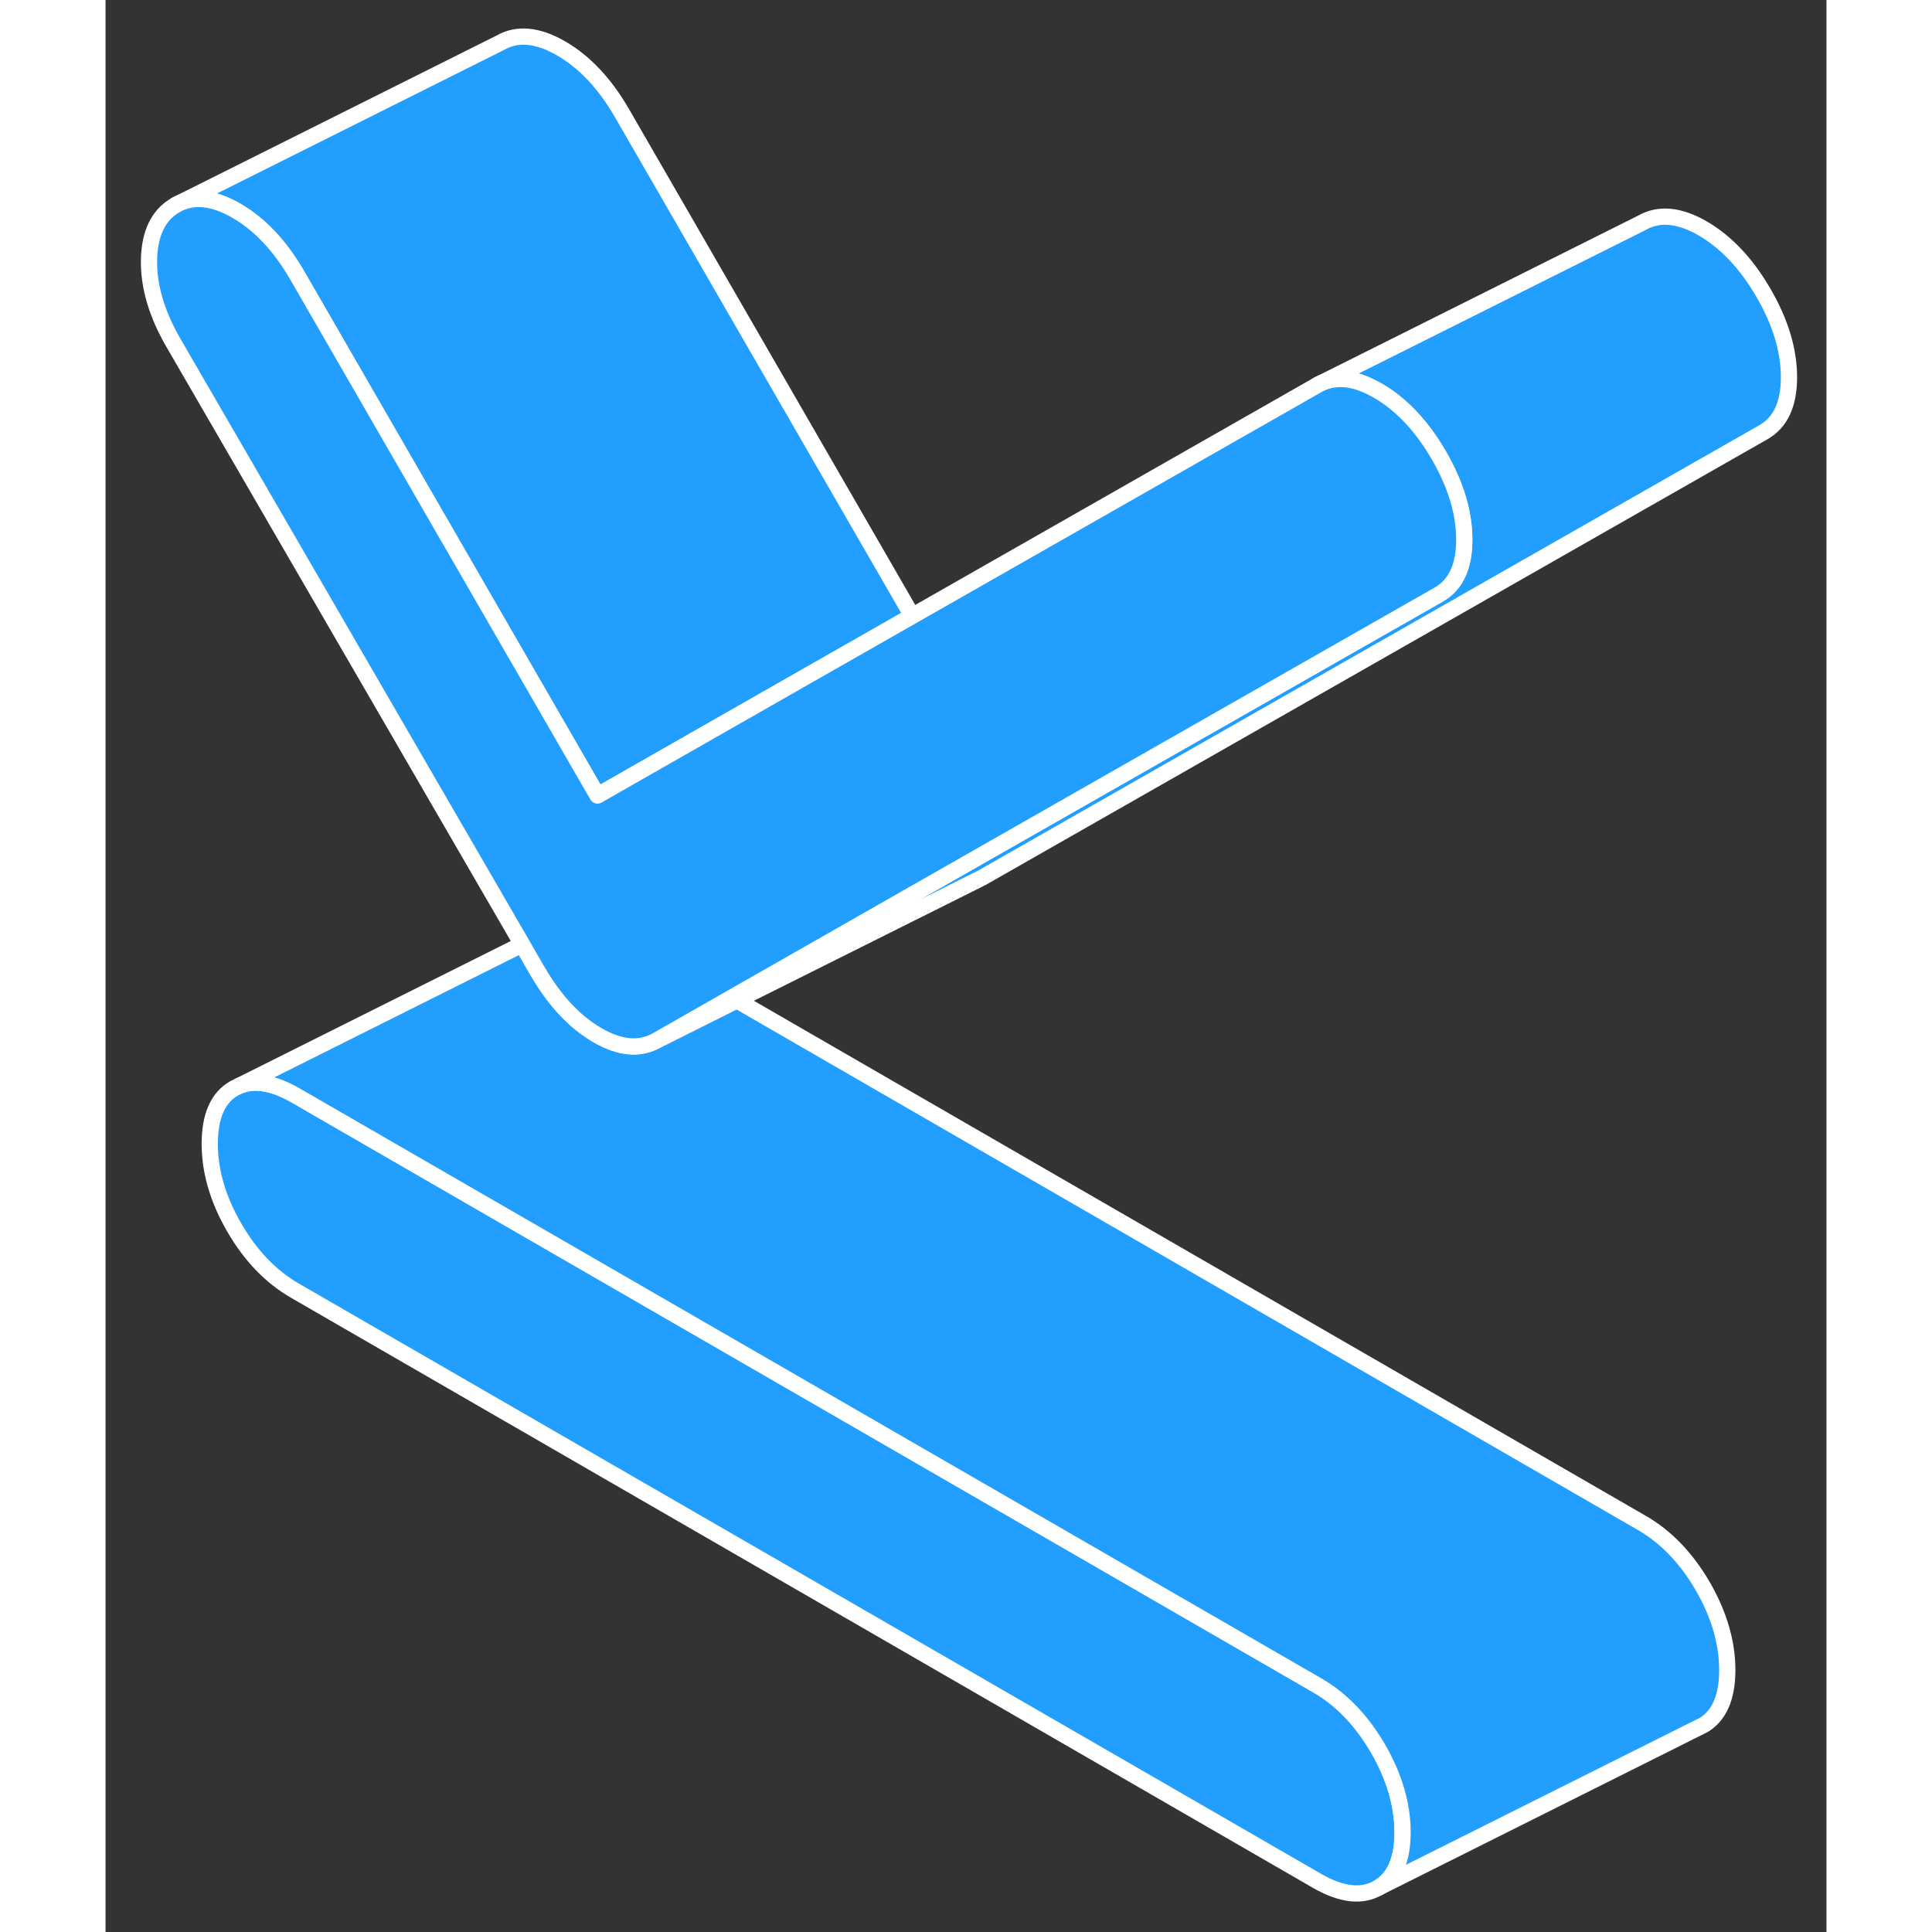 <svg width="48" height="48" viewBox="0 0 106 119" fill="#229EFF" xmlns="http://www.w3.org/2000/svg" stroke-width="1px" stroke-linecap="round" stroke-linejoin="round"><rect x="0" y="0" width="106" height="119" fill="#333333" stroke="none"/><path d="M79.89 112.86C79.89 114.57 79.38 115.71 78.38 116.28C77.37 116.86 76.13 116.71 74.64 115.86L11.67 79.5C10.18 78.64 8.93 77.34 7.93 75.61C6.92 73.87 6.42 72.15 6.42 70.45C6.42 68.75 6.92 67.6 7.93 67.03L8.24 66.88C9.18 66.49 10.33 66.69 11.67 67.45L74.64 103.81C76.13 104.67 77.37 105.97 78.38 107.7C79.38 109.44 79.89 111.16 79.89 112.86Z" stroke="white" stroke-linejoin="round"/><path d="M99.89 102.86C99.89 104.57 99.38 105.71 98.38 106.28L98.07 106.43L78.38 116.28C79.38 115.71 79.89 114.57 79.89 112.86C79.89 111.15 79.38 109.44 78.38 107.7C77.37 105.97 76.13 104.67 74.64 103.81L11.67 67.45C10.33 66.69 9.18 66.49 8.24 66.88L25.66 58.17L26.47 59.58L26.62 59.83C27.67 61.64 28.9 62.95 30.3 63.76C31.7 64.57 32.92 64.67 33.97 64.07L38.88 61.61L94.64 93.81C96.13 94.67 97.37 95.97 98.38 97.7C99.38 99.44 99.89 101.16 99.89 102.86Z" stroke="white" stroke-linejoin="round"/><path d="M49.69 37.94L42.2 42.21L30.3 49L11.8 16.95C10.75 15.14 9.5 13.81 8.06 12.98C6.62 12.15 5.37 12.03 4.32 12.63L24.32 2.63C25.37 2.03 26.62 2.15 28.06 2.98C29.5 3.81 30.75 5.14 31.8 6.95L49.69 37.94Z" stroke="white" stroke-linejoin="round"/><path d="M103.69 23.24C103.69 24.89 103.17 26.02 102.12 26.62L53.97 54.07L53.63 54.24L38.88 61.61L33.97 64.07L38.58 61.44L51.26 54.21L82.12 36.62C83.17 36.02 83.69 34.89 83.69 33.24C83.69 31.59 83.17 29.85 82.12 28.04C81.07 26.23 79.82 24.91 78.38 24.07C78.02 23.87 77.68 23.7 77.34 23.58C76.33 23.22 75.43 23.27 74.64 23.72L94.64 13.72C95.69 13.12 96.94 13.24 98.38 14.07C99.82 14.91 101.07 16.23 102.12 18.04C103.17 19.85 103.69 21.58 103.69 23.24Z" stroke="white" stroke-linejoin="round"/><path d="M83.69 33.24C83.69 34.89 83.17 36.02 82.12 36.62L51.26 54.21L38.58 61.44L33.97 64.07C32.92 64.67 31.7 64.57 30.3 63.76C28.9 62.95 27.67 61.64 26.62 59.83L26.47 59.58L25.66 58.17L4.19 21.13C3.14 19.32 2.64 17.6 2.68 15.97C2.72 14.34 3.27 13.23 4.32 12.63C5.37 12.03 6.62 12.15 8.06 12.98C9.5 13.81 10.75 15.14 11.8 16.95L30.3 49L42.2 42.21L49.69 37.94L74.64 23.72C75.43 23.27 76.33 23.22 77.34 23.58C77.68 23.7 78.02 23.87 78.38 24.07C79.82 24.91 81.07 26.23 82.12 28.04C83.17 29.85 83.69 31.58 83.69 33.24Z" stroke="white" stroke-linejoin="round"/></svg>